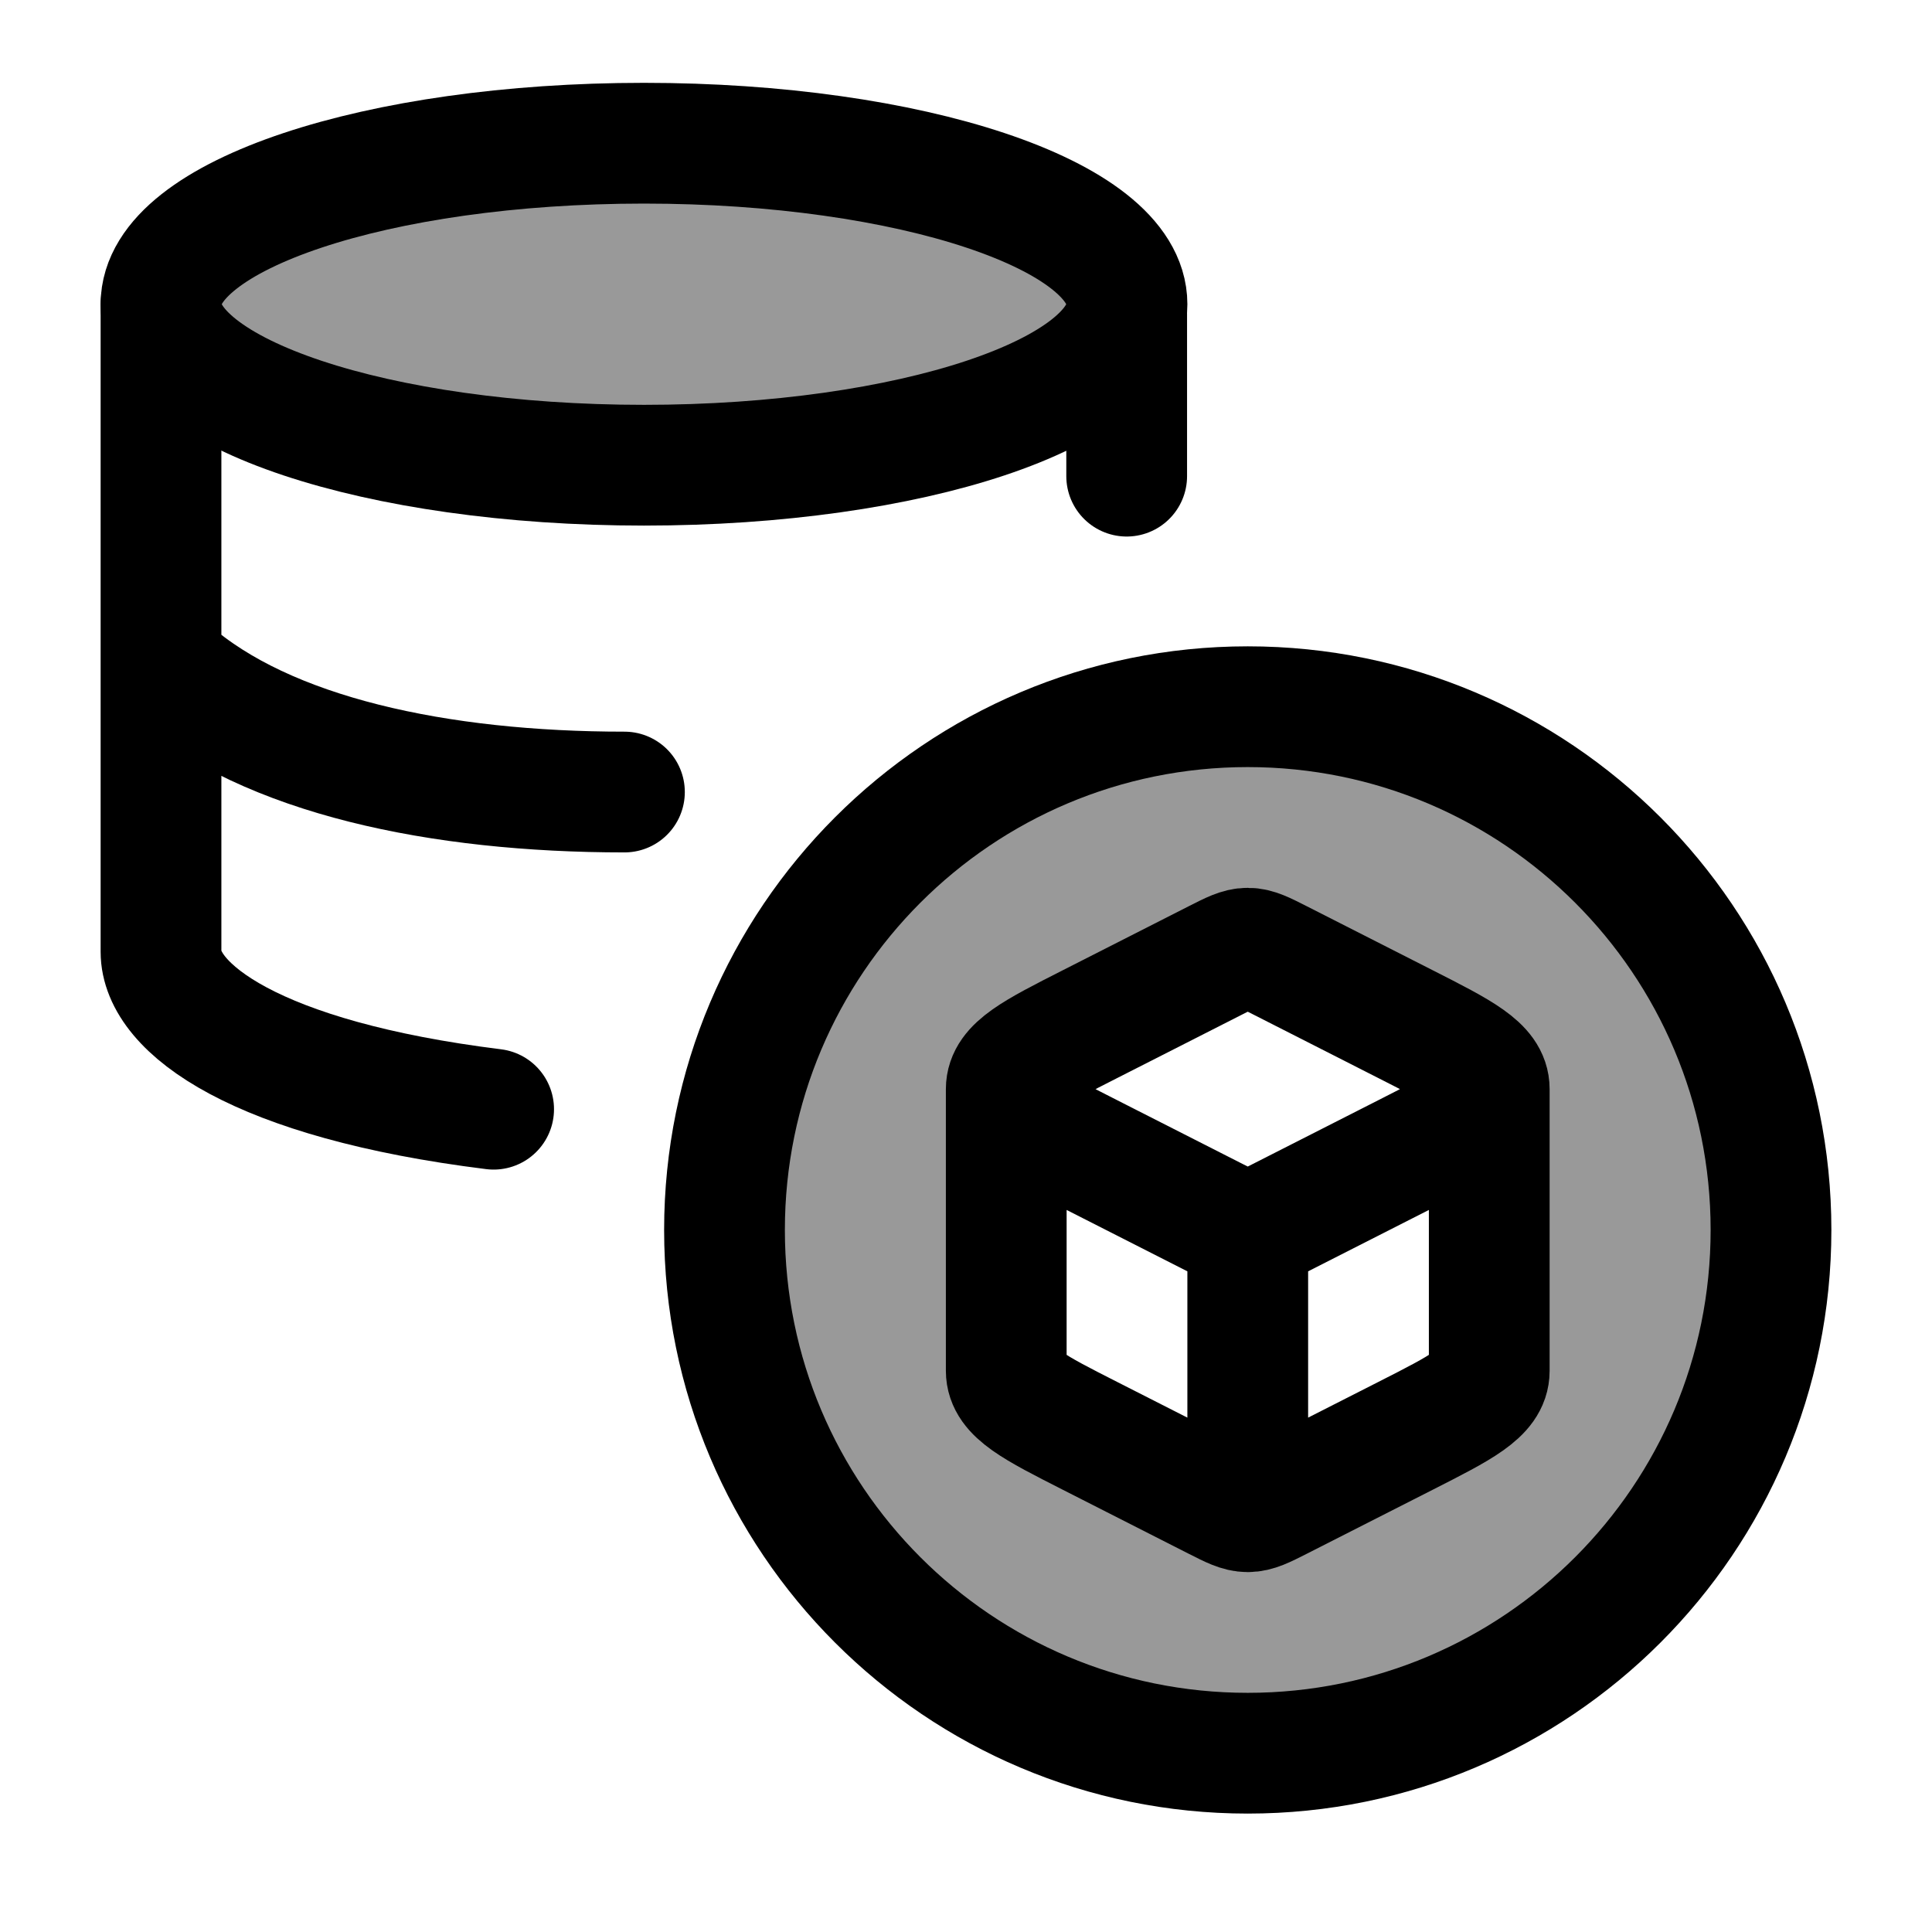 <svg width="24" height="24" viewBox="0 0 24 24" fill="none" xmlns="http://www.w3.org/2000/svg">
    <path d="M8 5.779C11.314 5.779 14 4.884 14 3.779C14 2.675 11.314 1.779 8 1.779C4.686 1.779 2 2.675 2 3.779C2 4.884 4.686 5.779 8 5.779Z" stroke="currentColor" stroke-width="1.5"/>
    <path d="M15.5 8.779C11.91 8.779 9 11.689 9 15.279C9 18.869 11.91 21.779 15.5 21.779C19.09 21.779 22 18.869 22 15.279C22 11.689 19.09 8.779 15.5 8.779Z" stroke="currentColor" stroke-width="1.5" stroke-linecap="round" stroke-linejoin="round"/>
    <path d="M2 3.779V7.801V11.823C2 12.527 3.179 13.412 6.132 13.779M2.107 8.327C3.312 9.389 5.461 9.839 7.757 9.839M13.996 3.901V5.915" stroke="currentColor" stroke-width="1.5" stroke-linecap="round" stroke-linejoin="round"/>
    <path opacity="0.4" fill-rule="evenodd" clip-rule="evenodd" d="M9 15.279C9 11.689 11.91 8.779 15.5 8.779C19.09 8.779 22 11.689 22 15.279C22 18.869 19.09 21.779 15.5 21.779C11.91 21.779 9 18.869 9 15.279ZM17.461 17.836L15.897 18.631C15.702 18.73 15.605 18.779 15.5 18.779C15.395 18.779 15.298 18.73 15.103 18.631L13.539 17.836C12.846 17.484 12.5 17.308 12.5 17.029V13.529C12.5 13.251 12.846 13.075 13.539 12.723L15.103 11.928C15.298 11.829 15.395 11.779 15.5 11.779C15.605 11.779 15.702 11.829 15.897 11.928L17.461 12.723C18.154 13.075 18.5 13.251 18.5 13.529V17.029C18.5 17.308 18.154 17.484 17.461 17.836Z" fill="currentColor"/>
    <path d="M15.5 18.779C15.605 18.779 15.702 18.73 15.897 18.631L17.461 17.836C18.154 17.484 18.5 17.308 18.5 17.029V13.529M15.5 18.779C15.395 18.779 15.298 18.73 15.103 18.631L13.539 17.836C12.846 17.484 12.5 17.308 12.5 17.029V13.529M15.5 18.779V15.279M18.5 13.529C18.5 13.251 18.154 13.075 17.461 12.723L15.897 11.928C15.702 11.829 15.605 11.779 15.5 11.779C15.395 11.779 15.298 11.829 15.103 11.928L13.539 12.723C12.846 13.075 12.5 13.251 12.5 13.529M18.5 13.529C18.5 13.808 18.154 13.984 17.461 14.336L15.897 15.131C15.702 15.23 15.605 15.279 15.5 15.279M12.5 13.529C12.5 13.808 12.846 13.984 13.539 14.336L15.103 15.131C15.298 15.23 15.395 15.279 15.5 15.279" stroke="currentColor" stroke-width="1.5" stroke-linejoin="round"/>
    <path opacity="0.4" d="M8 5.779C11.314 5.779 14 4.884 14 3.779C14 2.675 11.314 1.779 8 1.779C4.686 1.779 2 2.675 2 3.779C2 4.884 4.686 5.779 8 5.779Z" fill="currentColor"/>
</svg>
